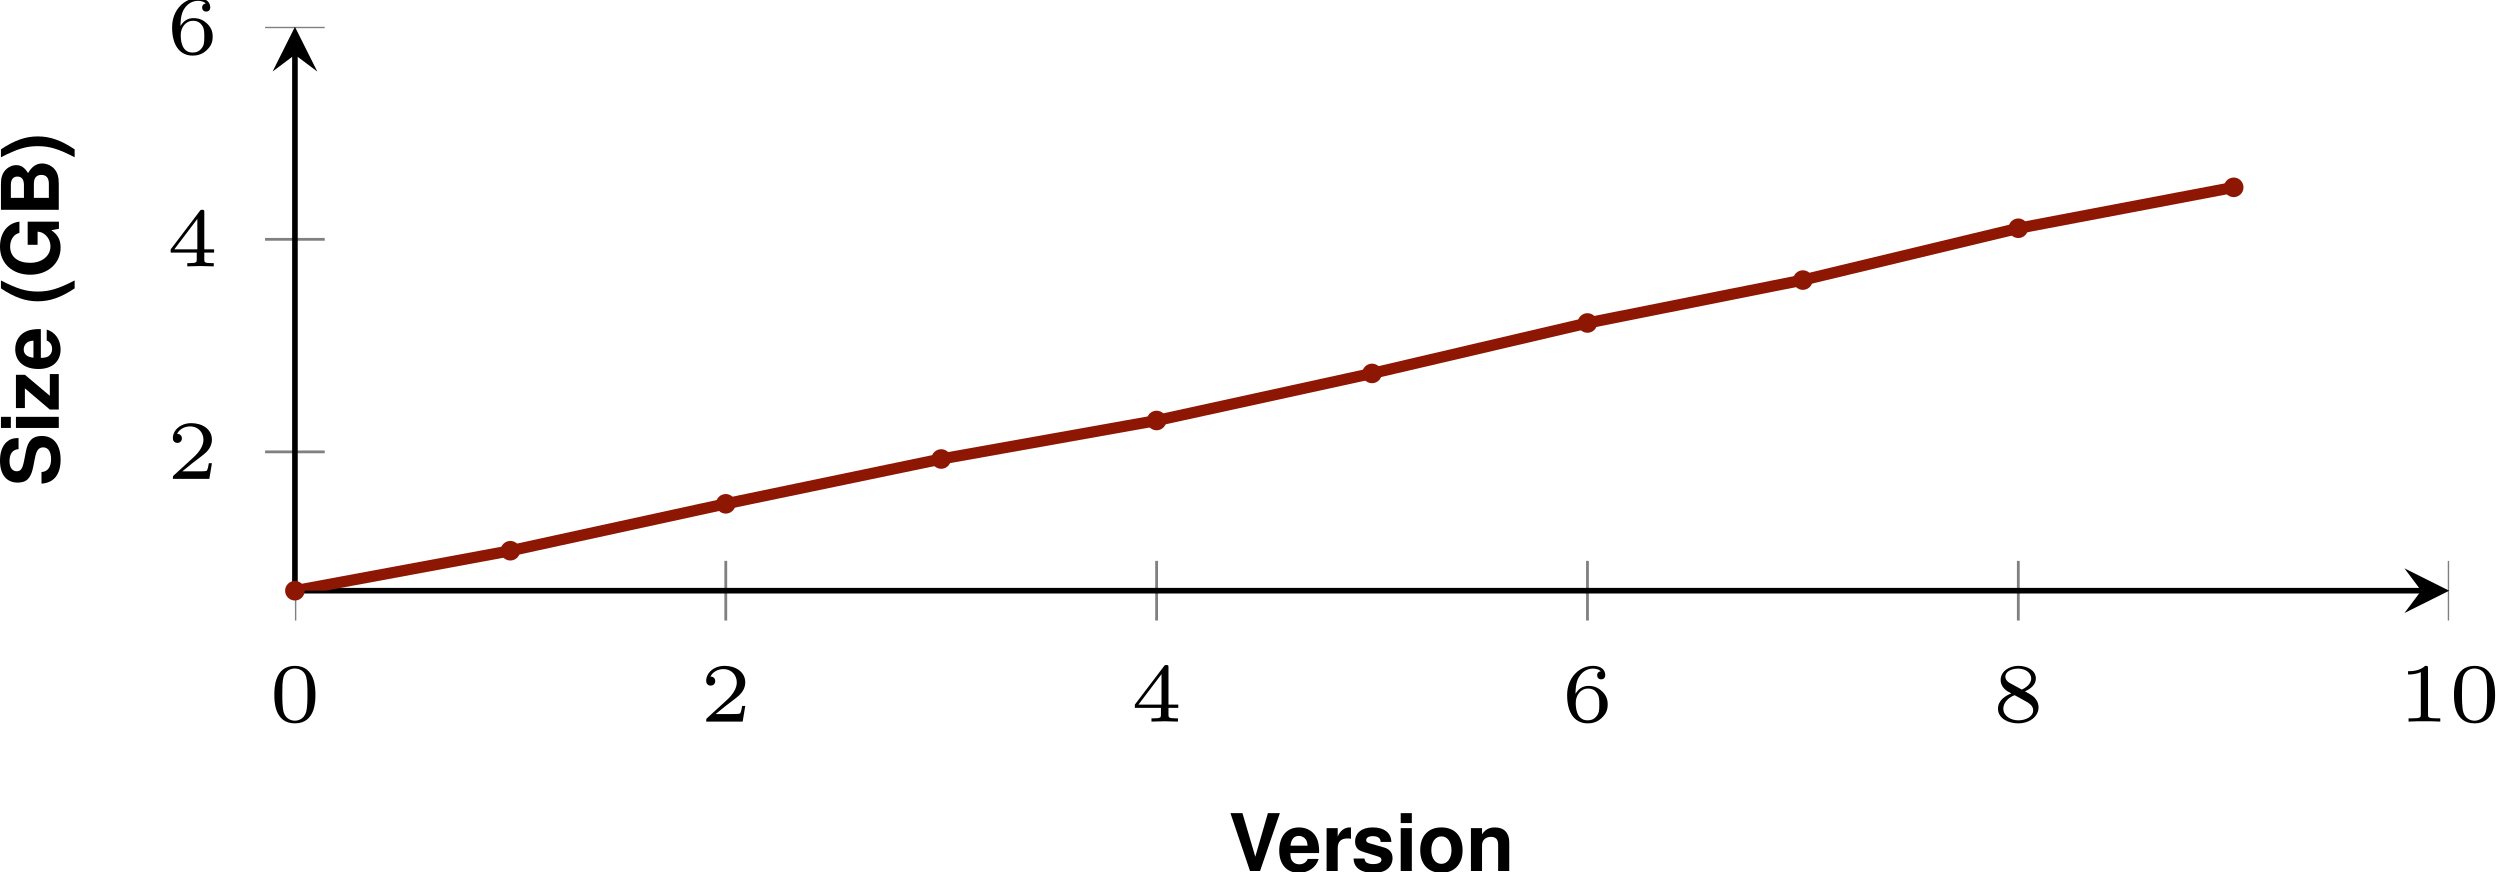 <?xml version='1.0'?>
<!-- This file was generated by dvisvgm 1.9.2 -->
<svg height='62.178pt' version='1.1' viewBox='2.808 -12.139 178.247 62.178' width='178.247pt' xmlns='http://www.w3.org/2000/svg' xmlns:xlink='http://www.w3.org/1999/xlink'>
<defs>
<clipPath id='clip1'>
<path d='M23.836 171.711H177.43V-151.961H23.836'/>
</clipPath>
<clipPath id='clip2'>
<path d='M-117.922 29.977V-10.227H319.188V29.977'/>
</clipPath>
<clipPath id='clip3'>
<path d='M23.836 29.977H177.43V-10.227H23.836Z'/>
</clipPath>
<path d='M1.148 -4.124C0.498 -3.146 0.226 -2.365 0.226 -1.499C0.226 -0.628 0.498 0.153 1.148 1.131H1.714C1.115 -0.034 0.922 -0.668 0.922 -1.499C0.922 -2.325 1.115 -2.97 1.714 -4.124H1.148Z' id='g1-40'/>
<path d='M0.69 1.131C1.341 0.153 1.612 -0.628 1.612 -1.494C1.612 -2.365 1.341 -3.146 0.69 -4.124H0.124C0.724 -2.959 0.917 -2.325 0.917 -1.494C0.917 -0.668 0.724 -0.023 0.124 1.131H0.69Z' id='g1-41'/>
<path d='M0.464 0H2.32C2.795 0 3.112 -0.091 3.361 -0.3S3.768 -0.86 3.768 -1.188C3.768 -1.595 3.547 -1.918 3.083 -2.189C3.491 -2.45 3.649 -2.687 3.649 -3.038C3.649 -3.321 3.508 -3.621 3.276 -3.824C3.032 -4.034 2.744 -4.124 2.303 -4.124H0.464V0ZM1.313 -3.417H2.235C2.625 -3.417 2.834 -3.253 2.834 -2.948C2.834 -2.648 2.625 -2.484 2.235 -2.484H1.313V-3.417ZM1.313 -1.776H2.325C2.738 -1.776 2.953 -1.59 2.953 -1.239C2.953 -0.894 2.738 -0.707 2.325 -0.707H1.313V-1.776Z' id='g1-66'/>
<path d='M4.022 -2.218H2.37V-1.511H3.31C3.287 -1.279 3.23 -1.137 3.106 -0.99C2.902 -0.741 2.591 -0.594 2.263 -0.594C1.578 -0.594 1.086 -1.194 1.086 -2.042C1.086 -2.931 1.522 -3.468 2.24 -3.468C2.535 -3.468 2.783 -3.383 2.97 -3.219C3.089 -3.117 3.151 -3.021 3.225 -2.806H4.022C3.921 -3.655 3.23 -4.192 2.235 -4.192C1.047 -4.192 0.238 -3.315 0.238 -2.031C0.238 -0.781 1.052 0.13 2.167 0.13C2.721 0.13 3.095 -0.068 3.411 -0.532L3.513 0.011H4.022V-2.218Z' id='g1-71'/>
<path d='M3.434 -2.868C3.434 -3.247 3.349 -3.496 3.146 -3.723C2.868 -4.028 2.41 -4.192 1.816 -4.192C0.826 -4.192 0.255 -3.728 0.255 -2.925C0.255 -2.286 0.577 -1.974 1.414 -1.816L1.991 -1.703C2.557 -1.595 2.767 -1.437 2.767 -1.103C2.767 -0.758 2.45 -0.549 1.935 -0.549C1.358 -0.549 1.035 -0.792 1.007 -1.233H0.181C0.232 -0.351 0.837 0.13 1.89 0.13C2.953 0.13 3.581 -0.368 3.581 -1.205C3.581 -1.856 3.253 -2.195 2.489 -2.342L1.844 -2.467C1.239 -2.585 1.064 -2.704 1.064 -3.004C1.064 -3.315 1.341 -3.513 1.776 -3.513C2.314 -3.513 2.614 -3.287 2.642 -2.868H3.434Z' id='g1-83'/>
<path d='M2.246 0L3.66 -4.124H2.806L1.907 -1.018L0.99 -4.124H0.136L1.528 0H2.246Z' id='g1-86'/>
<path d='M2.965 -1.279C2.97 -1.346 2.97 -1.375 2.97 -1.414C2.97 -1.72 2.925 -2.003 2.851 -2.218C2.648 -2.772 2.155 -3.106 1.539 -3.106C0.662 -3.106 0.124 -2.472 0.124 -1.448C0.124 -0.47 0.656 0.13 1.522 0.13C2.206 0.13 2.761 -0.26 2.936 -0.86H2.155C2.059 -0.617 1.839 -0.475 1.55 -0.475C1.324 -0.475 1.143 -0.571 1.03 -0.741C0.956 -0.854 0.928 -0.99 0.917 -1.279H2.965ZM0.928 -1.805C0.979 -2.269 1.177 -2.501 1.528 -2.501C1.726 -2.501 1.907 -2.404 2.02 -2.246C2.093 -2.133 2.127 -2.014 2.144 -1.805H0.928Z' id='g1-101'/>
<path d='M1.171 -3.055H0.379V0H1.171V-3.055ZM1.171 -4.124H0.379V-3.417H1.171V-4.124Z' id='g1-105'/>
<path d='M0.356 -3.055V0H1.148V-1.833C1.148 -2.195 1.403 -2.433 1.788 -2.433C2.127 -2.433 2.297 -2.246 2.297 -1.884V0H3.089V-2.048C3.089 -2.721 2.716 -3.106 2.065 -3.106C1.652 -3.106 1.375 -2.953 1.148 -2.614V-3.055H0.356Z' id='g1-110'/>
<path d='M1.703 -3.106C0.769 -3.106 0.198 -2.489 0.198 -1.488C0.198 -0.481 0.769 0.13 1.709 0.13C2.636 0.13 3.219 -0.487 3.219 -1.465C3.219 -2.501 2.659 -3.106 1.703 -3.106ZM1.709 -2.467C2.144 -2.467 2.427 -2.076 2.427 -1.477C2.427 -0.905 2.133 -0.509 1.709 -0.509C1.279 -0.509 0.99 -0.905 0.99 -1.488S1.279 -2.467 1.709 -2.467Z' id='g1-111'/>
<path d='M0.356 -3.055V0H1.148V-1.624C1.148 -2.088 1.38 -2.32 1.844 -2.32C1.929 -2.32 1.986 -2.314 2.093 -2.297V-3.1C2.048 -3.106 2.02 -3.106 1.997 -3.106C1.635 -3.106 1.318 -2.868 1.148 -2.455V-3.055H0.356Z' id='g1-114'/>
<path d='M2.857 -2.071C2.846 -2.716 2.348 -3.106 1.528 -3.106C0.752 -3.106 0.272 -2.716 0.272 -2.088C0.272 -1.884 0.334 -1.709 0.441 -1.59C0.549 -1.482 0.645 -1.431 0.939 -1.335L1.884 -1.041C2.082 -0.979 2.15 -0.917 2.15 -0.792C2.15 -0.605 1.929 -0.492 1.561 -0.492C1.358 -0.492 1.194 -0.532 1.092 -0.6C1.007 -0.662 0.973 -0.724 0.939 -0.888H0.164C0.187 -0.221 0.679 0.13 1.607 0.13C2.031 0.13 2.354 0.04 2.58 -0.141S2.942 -0.605 2.942 -0.905C2.942 -1.301 2.744 -1.556 2.342 -1.675L1.341 -1.963C1.12 -2.031 1.064 -2.076 1.064 -2.201C1.064 -2.37 1.245 -2.484 1.522 -2.484C1.901 -2.484 2.088 -2.348 2.093 -2.071H2.857Z' id='g1-115'/>
<path d='M2.597 -3.055H0.221V-2.416H1.629L0.119 -0.639V0H2.648V-0.639H1.098L2.597 -2.416V-3.055Z' id='g1-122'/>
<path d='M3.288 -1.907C3.288 -2.343 3.288 -3.975 1.823 -3.975S0.359 -2.343 0.359 -1.907C0.359 -1.476 0.359 0.126 1.823 0.126S3.288 -1.476 3.288 -1.907ZM1.823 -0.066C1.572 -0.066 1.166 -0.185 1.022 -0.681C0.927 -1.028 0.927 -1.614 0.927 -1.985C0.927 -2.385 0.927 -2.845 1.01 -3.168C1.16 -3.706 1.614 -3.784 1.823 -3.784C2.098 -3.784 2.493 -3.652 2.624 -3.198C2.714 -2.881 2.72 -2.445 2.72 -1.985C2.72 -1.602 2.72 -0.998 2.618 -0.664C2.451 -0.143 2.02 -0.066 1.823 -0.066Z' id='g2-48'/>
<path d='M2.146 -3.796C2.146 -3.975 2.122 -3.975 1.943 -3.975C1.548 -3.593 0.938 -3.593 0.723 -3.593V-3.359C0.879 -3.359 1.273 -3.359 1.632 -3.527V-0.508C1.632 -0.311 1.632 -0.233 1.016 -0.233H0.759V0C1.088 -0.024 1.554 -0.024 1.889 -0.024S2.69 -0.024 3.019 0V-0.233H2.762C2.146 -0.233 2.146 -0.311 2.146 -0.508V-3.796Z' id='g2-49'/>
<path d='M3.216 -1.118H2.995C2.983 -1.034 2.923 -0.64 2.833 -0.574C2.792 -0.538 2.307 -0.538 2.224 -0.538H1.106L1.871 -1.16C2.074 -1.321 2.606 -1.704 2.792 -1.883C2.971 -2.062 3.216 -2.367 3.216 -2.792C3.216 -3.539 2.54 -3.975 1.739 -3.975C0.968 -3.975 0.43 -3.467 0.43 -2.905C0.43 -2.6 0.687 -2.564 0.753 -2.564C0.903 -2.564 1.076 -2.672 1.076 -2.887C1.076 -3.019 0.998 -3.21 0.735 -3.21C0.873 -3.515 1.237 -3.742 1.65 -3.742C2.277 -3.742 2.612 -3.276 2.612 -2.792C2.612 -2.367 2.331 -1.931 1.913 -1.548L0.496 -0.251C0.436 -0.191 0.43 -0.185 0.43 0H3.031L3.216 -1.118Z' id='g2-50'/>
<path d='M3.371 -0.98V-1.213H2.672V-3.856C2.672 -3.993 2.672 -4.035 2.523 -4.035C2.415 -4.035 2.403 -4.017 2.349 -3.945L0.275 -1.213V-0.98H2.134V-0.502C2.134 -0.305 2.134 -0.233 1.632 -0.233H1.459V0C1.578 -0.006 2.14 -0.024 2.403 -0.024S3.228 -0.006 3.347 0V-0.233H3.174C2.672 -0.233 2.672 -0.305 2.672 -0.502V-0.98H3.371ZM2.176 -3.383V-1.213H0.532L2.176 -3.383Z' id='g2-52'/>
<path d='M0.974 -1.979C0.98 -2.277 0.992 -2.774 1.201 -3.144C1.465 -3.599 1.859 -3.778 2.218 -3.778C2.355 -3.778 2.63 -3.754 2.774 -3.587C2.552 -3.551 2.517 -3.395 2.517 -3.3C2.517 -3.144 2.624 -3.013 2.803 -3.013S3.096 -3.126 3.096 -3.312C3.096 -3.676 2.821 -3.975 2.212 -3.975C1.285 -3.975 0.377 -3.168 0.377 -1.895C0.377 -0.442 1.052 0.126 1.841 0.126C2.074 0.126 2.481 0.09 2.845 -0.263C3.037 -0.454 3.27 -0.693 3.27 -1.219C3.27 -1.423 3.246 -1.805 2.881 -2.146C2.672 -2.337 2.409 -2.546 1.901 -2.546C1.482 -2.546 1.178 -2.331 0.974 -1.979ZM1.835 -0.09C0.992 -0.09 0.992 -1.118 0.992 -1.351C0.992 -1.865 1.333 -2.355 1.871 -2.355C2.182 -2.355 2.361 -2.23 2.505 -2.038C2.672 -1.805 2.672 -1.536 2.672 -1.219C2.672 -0.807 2.66 -0.604 2.457 -0.365C2.313 -0.185 2.122 -0.09 1.835 -0.09Z' id='g2-54'/>
<path d='M2.301 -2.158C2.744 -2.355 3.078 -2.648 3.078 -3.078C3.078 -3.664 2.451 -3.975 1.829 -3.975C1.154 -3.975 0.568 -3.569 0.568 -2.965C0.568 -2.594 0.813 -2.307 1.064 -2.158C1.124 -2.122 1.267 -2.044 1.327 -2.008C0.933 -1.859 0.377 -1.524 0.377 -0.921C0.377 -0.221 1.124 0.126 1.817 0.126C2.612 0.126 3.27 -0.353 3.27 -1.016C3.27 -1.429 3.019 -1.674 2.929 -1.763C2.815 -1.871 2.517 -2.038 2.301 -2.158ZM1.219 -2.75C1.207 -2.756 0.903 -2.923 0.903 -3.198C0.903 -3.587 1.375 -3.778 1.817 -3.778C2.283 -3.778 2.744 -3.521 2.744 -3.072C2.744 -2.612 2.248 -2.367 2.08 -2.283L1.219 -2.75ZM1.566 -1.883C1.632 -1.847 2.271 -1.488 2.433 -1.405C2.558 -1.327 2.887 -1.148 2.887 -0.807C2.887 -0.335 2.337 -0.09 1.829 -0.09C1.273 -0.09 0.759 -0.412 0.759 -0.921S1.237 -1.763 1.566 -1.883Z' id='g2-56'/>
</defs>
<g id='page1'>
<path clip-path='url(#clip1)' d='M23.836 32.105V27.852M54.555 32.105V27.852M85.273 32.105V27.852M115.992 32.105V27.852M146.711 32.105V27.852M177.43 32.105V27.852' fill='none' stroke='#808080' stroke-miterlimit='10.037' stroke-width='0.2'/>
<path clip-path='url(#clip2)' d='M21.707 20.078H25.961M21.707 4.926H25.961M21.707 -10.227H25.961' fill='none' stroke='#808080' stroke-miterlimit='10.037' stroke-width='0.2'/>
<path d='M23.836 29.977H175.438' fill='none' stroke='#000000' stroke-miterlimit='10.037' stroke-width='0.4'/>
<path d='M177.43 29.977L174.242 28.383L175.437 29.977L174.242 31.57'/>
<path d='M23.836 29.977V-8.234' fill='none' stroke='#000000' stroke-miterlimit='10.037' stroke-width='0.4'/>
<path d='M23.836 -10.227L22.242 -7.039L23.836 -8.234L25.43 -7.039'/>
<g transform='matrix(1 0 0 1 -26.025 32.526)'>
<use x='48.034' xlink:href='#g2-48' y='6.784'/>
</g>
<g transform='matrix(1 0 0 1 4.694 32.526)'>
<use x='48.034' xlink:href='#g2-50' y='6.784'/>
</g>
<g transform='matrix(1 0 0 1 35.413 32.526)'>
<use x='48.034' xlink:href='#g2-52' y='6.784'/>
</g>
<g transform='matrix(1 0 0 1 66.131 32.526)'>
<use x='48.034' xlink:href='#g2-54' y='6.784'/>
</g>
<g transform='matrix(1 0 0 1 96.85 32.526)'>
<use x='48.034' xlink:href='#g2-56' y='6.784'/>
</g>
<g transform='matrix(1 0 0 1 125.743 32.526)'>
<use x='48.034' xlink:href='#g2-49' y='6.784'/>
<use x='51.673' xlink:href='#g2-48' y='6.784'/>
</g>
<g transform='matrix(1 0 0 1 -33.332 15.222)'>
<use x='48.034' xlink:href='#g2-50' y='6.784'/>
</g>
<g transform='matrix(1 0 0 1 -33.332 0.069)'>
<use x='48.034' xlink:href='#g2-52' y='6.784'/>
</g>
<g transform='matrix(1 0 0 1 -33.332 -15.085)'>
<use x='48.034' xlink:href='#g2-54' y='6.784'/>
</g>
<path clip-path='url(#clip3)' d='M23.836 29.977L39.195 27.129L54.555 23.781L69.914 20.586L85.273 17.844L100.633 14.484L115.992 10.891L131.352 7.828L146.711 4.137L162.07 1.219' fill='none' stroke='#8e1704' stroke-miterlimit='10.037' stroke-width='0.8'/>
<path d='M24.133 29.977C24.133 29.812 24 29.68 23.836 29.68C23.672 29.68 23.535 29.812 23.535 29.977C23.535 30.145 23.672 30.277 23.836 30.277C24 30.277 24.133 30.145 24.133 29.977ZM23.836 29.977' fill='#8e1704'/>
<path d='M24.133 29.977C24.133 29.812 24 29.68 23.836 29.68C23.672 29.68 23.535 29.812 23.535 29.977C23.535 30.145 23.672 30.277 23.836 30.277C24 30.277 24.133 30.145 24.133 29.977ZM23.836 29.977' fill='none' stroke='#8e1704' stroke-miterlimit='10.037' stroke-width='0.8'/>
<path d='M39.492 27.129C39.492 26.965 39.359 26.828 39.195 26.828C39.031 26.828 38.895 26.965 38.895 27.129C38.895 27.293 39.031 27.426 39.195 27.426C39.359 27.426 39.492 27.293 39.492 27.129ZM39.195 27.129' fill='#8e1704'/>
<path d='M39.492 27.129C39.492 26.965 39.359 26.828 39.195 26.828C39.031 26.828 38.895 26.965 38.895 27.129C38.895 27.293 39.031 27.426 39.195 27.426C39.359 27.426 39.492 27.293 39.492 27.129ZM39.195 27.129' fill='none' stroke='#8e1704' stroke-miterlimit='10.037' stroke-width='0.8'/>
<path d='M54.852 23.781C54.852 23.617 54.719 23.484 54.555 23.484C54.391 23.484 54.254 23.617 54.254 23.781S54.391 24.082 54.555 24.082C54.719 24.082 54.852 23.945 54.852 23.781ZM54.555 23.781' fill='#8e1704'/>
<path d='M54.852 23.781C54.852 23.617 54.719 23.484 54.555 23.484C54.391 23.484 54.254 23.617 54.254 23.781S54.391 24.082 54.555 24.082C54.719 24.082 54.852 23.945 54.852 23.781ZM54.555 23.781' fill='none' stroke='#8e1704' stroke-miterlimit='10.037' stroke-width='0.8'/>
<path d='M70.211 20.586C70.211 20.422 70.078 20.289 69.914 20.289C69.75 20.289 69.613 20.422 69.613 20.586S69.75 20.887 69.914 20.887C70.078 20.887 70.211 20.75 70.211 20.586ZM69.914 20.586' fill='#8e1704'/>
<path d='M70.211 20.586C70.211 20.422 70.078 20.289 69.914 20.289C69.75 20.289 69.613 20.422 69.613 20.586S69.75 20.887 69.914 20.887C70.078 20.887 70.211 20.75 70.211 20.586ZM69.914 20.586' fill='none' stroke='#8e1704' stroke-miterlimit='10.037' stroke-width='0.8'/>
<path d='M85.57 17.844C85.57 17.676 85.438 17.543 85.273 17.543C85.109 17.543 84.973 17.676 84.973 17.844C84.973 18.008 85.109 18.141 85.273 18.141C85.438 18.141 85.57 18.008 85.57 17.844ZM85.273 17.844' fill='#8e1704'/>
<path d='M85.57 17.844C85.57 17.676 85.438 17.543 85.273 17.543C85.109 17.543 84.973 17.676 84.973 17.844C84.973 18.008 85.109 18.141 85.273 18.141C85.438 18.141 85.57 18.008 85.57 17.844ZM85.273 17.844' fill='none' stroke='#8e1704' stroke-miterlimit='10.037' stroke-width='0.8'/>
<path d='M100.93 14.484C100.93 14.32 100.797 14.188 100.633 14.188C100.469 14.188 100.332 14.32 100.332 14.484C100.332 14.648 100.469 14.785 100.633 14.785C100.797 14.785 100.93 14.648 100.93 14.484ZM100.633 14.484' fill='#8e1704'/>
<path d='M100.93 14.484C100.93 14.32 100.797 14.188 100.633 14.188C100.469 14.188 100.332 14.32 100.332 14.484C100.332 14.648 100.469 14.785 100.633 14.785C100.797 14.785 100.93 14.648 100.93 14.484ZM100.633 14.484' fill='none' stroke='#8e1704' stroke-miterlimit='10.037' stroke-width='0.8'/>
<path d='M116.289 10.891C116.289 10.723 116.156 10.59 115.992 10.59S115.691 10.723 115.691 10.891C115.691 11.055 115.828 11.188 115.992 11.188S116.289 11.055 116.289 10.891ZM115.992 10.891' fill='#8e1704'/>
<path d='M116.289 10.891C116.289 10.723 116.156 10.59 115.992 10.59S115.691 10.723 115.691 10.891C115.691 11.055 115.828 11.188 115.992 11.188S116.289 11.055 116.289 10.891ZM115.992 10.891' fill='none' stroke='#8e1704' stroke-miterlimit='10.037' stroke-width='0.8'/>
<path d='M131.648 7.828C131.648 7.664 131.516 7.531 131.352 7.531C131.188 7.531 131.051 7.664 131.051 7.828C131.051 7.996 131.188 8.129 131.352 8.129C131.516 8.129 131.648 7.996 131.648 7.828ZM131.352 7.828' fill='#8e1704'/>
<path d='M131.648 7.828C131.648 7.664 131.516 7.531 131.352 7.531C131.188 7.531 131.051 7.664 131.051 7.828C131.051 7.996 131.188 8.129 131.352 8.129C131.516 8.129 131.648 7.996 131.648 7.828ZM131.352 7.828' fill='none' stroke='#8e1704' stroke-miterlimit='10.037' stroke-width='0.8'/>
<path d='M147.008 4.137C147.008 3.973 146.875 3.836 146.711 3.836C146.547 3.836 146.41 3.973 146.41 4.137C146.41 4.301 146.547 4.434 146.711 4.434C146.875 4.434 147.008 4.301 147.008 4.137ZM146.711 4.137' fill='#8e1704'/>
<path d='M147.008 4.137C147.008 3.973 146.875 3.836 146.711 3.836C146.547 3.836 146.41 3.973 146.41 4.137C146.41 4.301 146.547 4.434 146.711 4.434C146.875 4.434 147.008 4.301 147.008 4.137ZM146.711 4.137' fill='none' stroke='#8e1704' stroke-miterlimit='10.037' stroke-width='0.8'/>
<path d='M162.367 1.219C162.367 1.055 162.234 0.918 162.07 0.918C161.906 0.918 161.77 1.055 161.77 1.219C161.77 1.383 161.906 1.516 162.07 1.516C162.234 1.516 162.367 1.383 162.367 1.219ZM162.07 1.219' fill='#8e1704'/>
<path d='M162.367 1.219C162.367 1.055 162.234 0.918 162.07 0.918C161.906 0.918 161.77 1.055 161.77 1.219C161.77 1.383 161.906 1.516 162.07 1.516C162.234 1.516 162.367 1.383 162.367 1.219ZM162.07 1.219' fill='none' stroke='#8e1704' stroke-miterlimit='10.037' stroke-width='0.8'/>
<g transform='matrix(1 0 0 1 42.368 43.177)'>
<use x='48.034' xlink:href='#g1-86' y='6.784'/>
<use x='51.523' xlink:href='#g1-101' y='6.784'/>
<use x='54.669' xlink:href='#g1-114' y='6.784'/>
<use x='56.784' xlink:href='#g1-115' y='6.784'/>
<use x='59.93' xlink:href='#g1-105' y='6.784'/>
<use x='61.502' xlink:href='#g1-111' y='6.784'/>
<use x='64.959' xlink:href='#g1-110' y='6.784'/>
</g>
<g transform='matrix(0 -1 1 0 0.215 70.559)'>
<use x='48.034' xlink:href='#g1-83' y='6.784'/>
<use x='51.807' xlink:href='#g1-105' y='6.784'/>
<use x='53.38' xlink:href='#g1-122' y='6.784'/>
<use x='56.265' xlink:href='#g1-101' y='6.784'/>
<use x='60.989' xlink:href='#g1-40' y='6.784'/>
<use x='62.873' xlink:href='#g1-71' y='6.784'/>
<use x='67.275' xlink:href='#g1-66' y='6.784'/>
<use x='71.36' xlink:href='#g1-41' y='6.784'/>
</g>
</g>
</svg>
